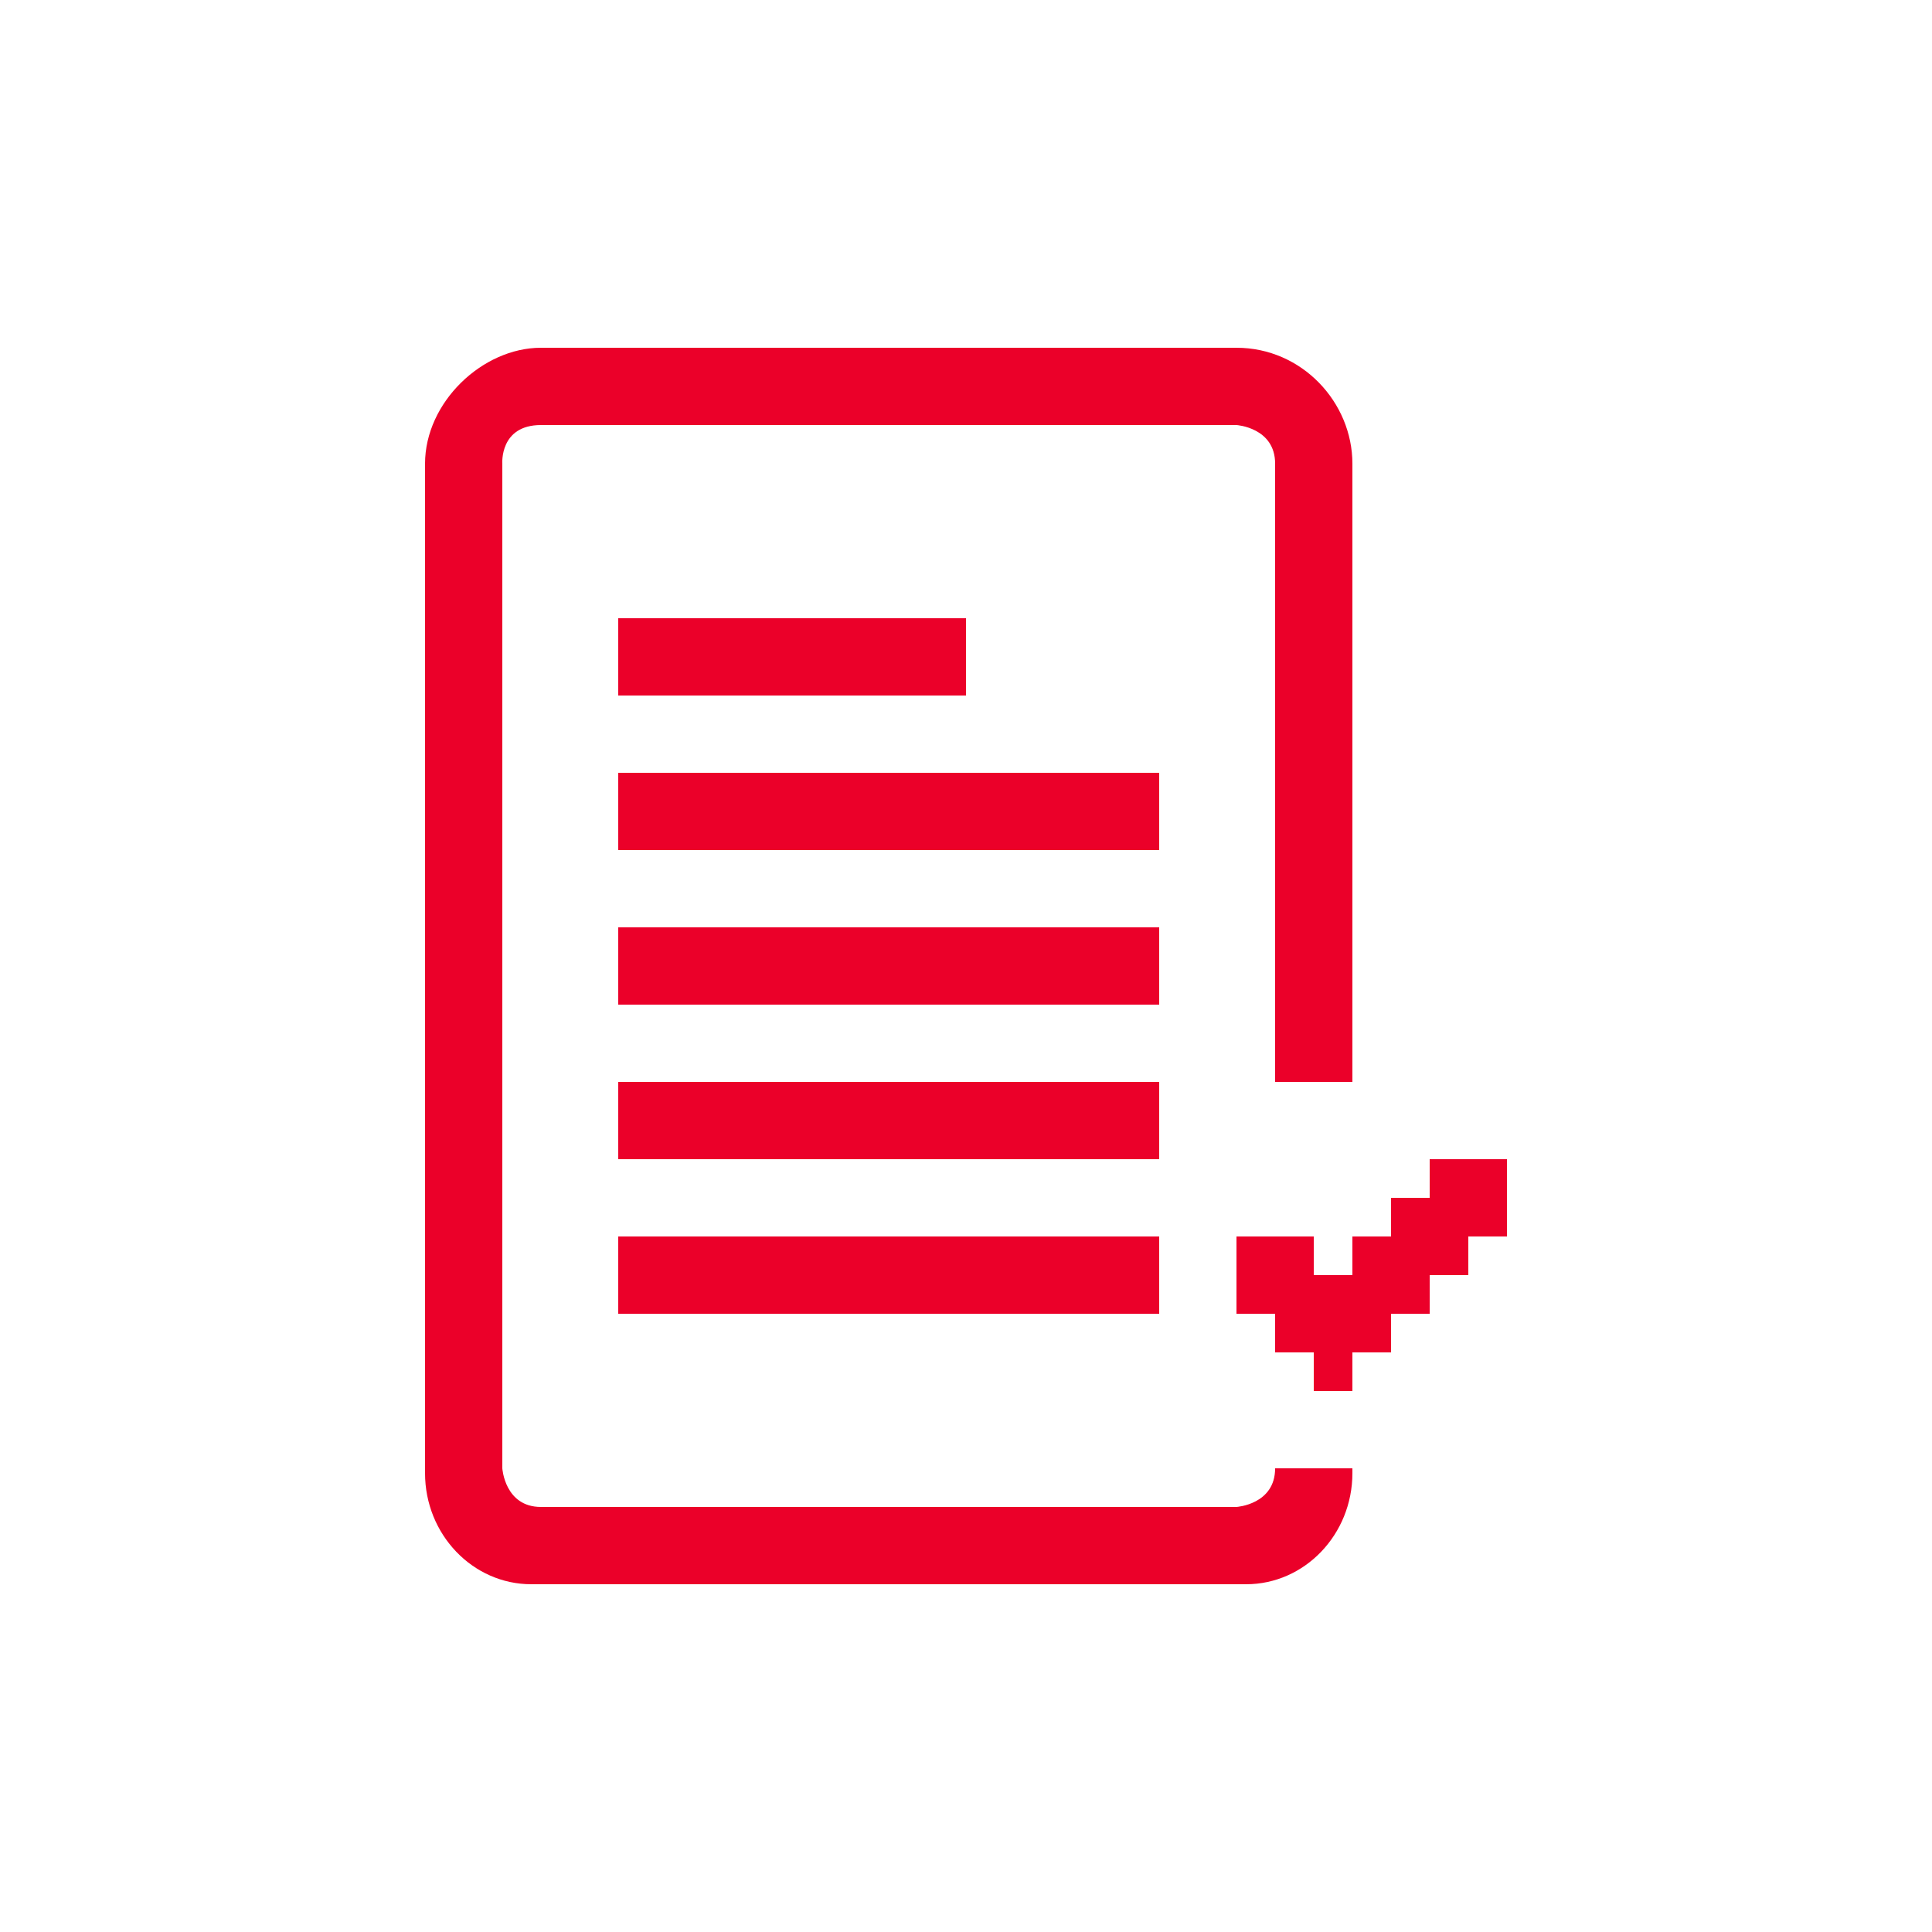 <?xml version="1.0" encoding="utf-8"?>
<!-- Generator: Adobe Illustrator 16.0.0, SVG Export Plug-In . SVG Version: 6.00 Build 0)  -->
<!DOCTYPE svg PUBLIC "-//W3C//DTD SVG 1.1//EN" "http://www.w3.org/Graphics/SVG/1.1/DTD/svg11.dtd">
<svg version="1.1" id="Слой_1" xmlns="http://www.w3.org/2000/svg" xmlns:xlink="http://www.w3.org/1999/xlink" x="0px" y="0px"
	 width="50px" height="50px" viewBox="0 0 50 50" enable-background="new 0 0 50 50" xml:space="preserve">
<g id="Фигура_1">
	<g>
		<path fill-rule="evenodd" clip-rule="evenodd" fill="#EB0029" d="M30,28H16v2h14V28z M16,34h14v-2H16V34z M32,39
			c0,0-17.063,0-18,0s-1-1-1-1V12c0,0-0.076-1,1-1h18c0,0,1,0.064,1,1c0,0,0,8.668,0,16h2V12c0-1.586-1.305-3-3-3c-1.697,0-7,0-7,0
			H14c-1.517,0-3,1.414-3,3v26.125C11,39.71,12.233,41,13.75,41h18.5c1.516,0,2.75-1.29,2.75-2.875V38h-2C33,38.938,32,39,32,39z
			 M16,16v2h9v-2H16z M30,20H16v2h14V20z M30,23.999H16V26h14V23.999z M37,30v1h-1v1h-1v1h-1v-1h-2v2h1v1h1v1h1v-1h1v-1h1v-1h1v-1h1
			v-2H37z"/>
	</g>
</g>
</svg>
